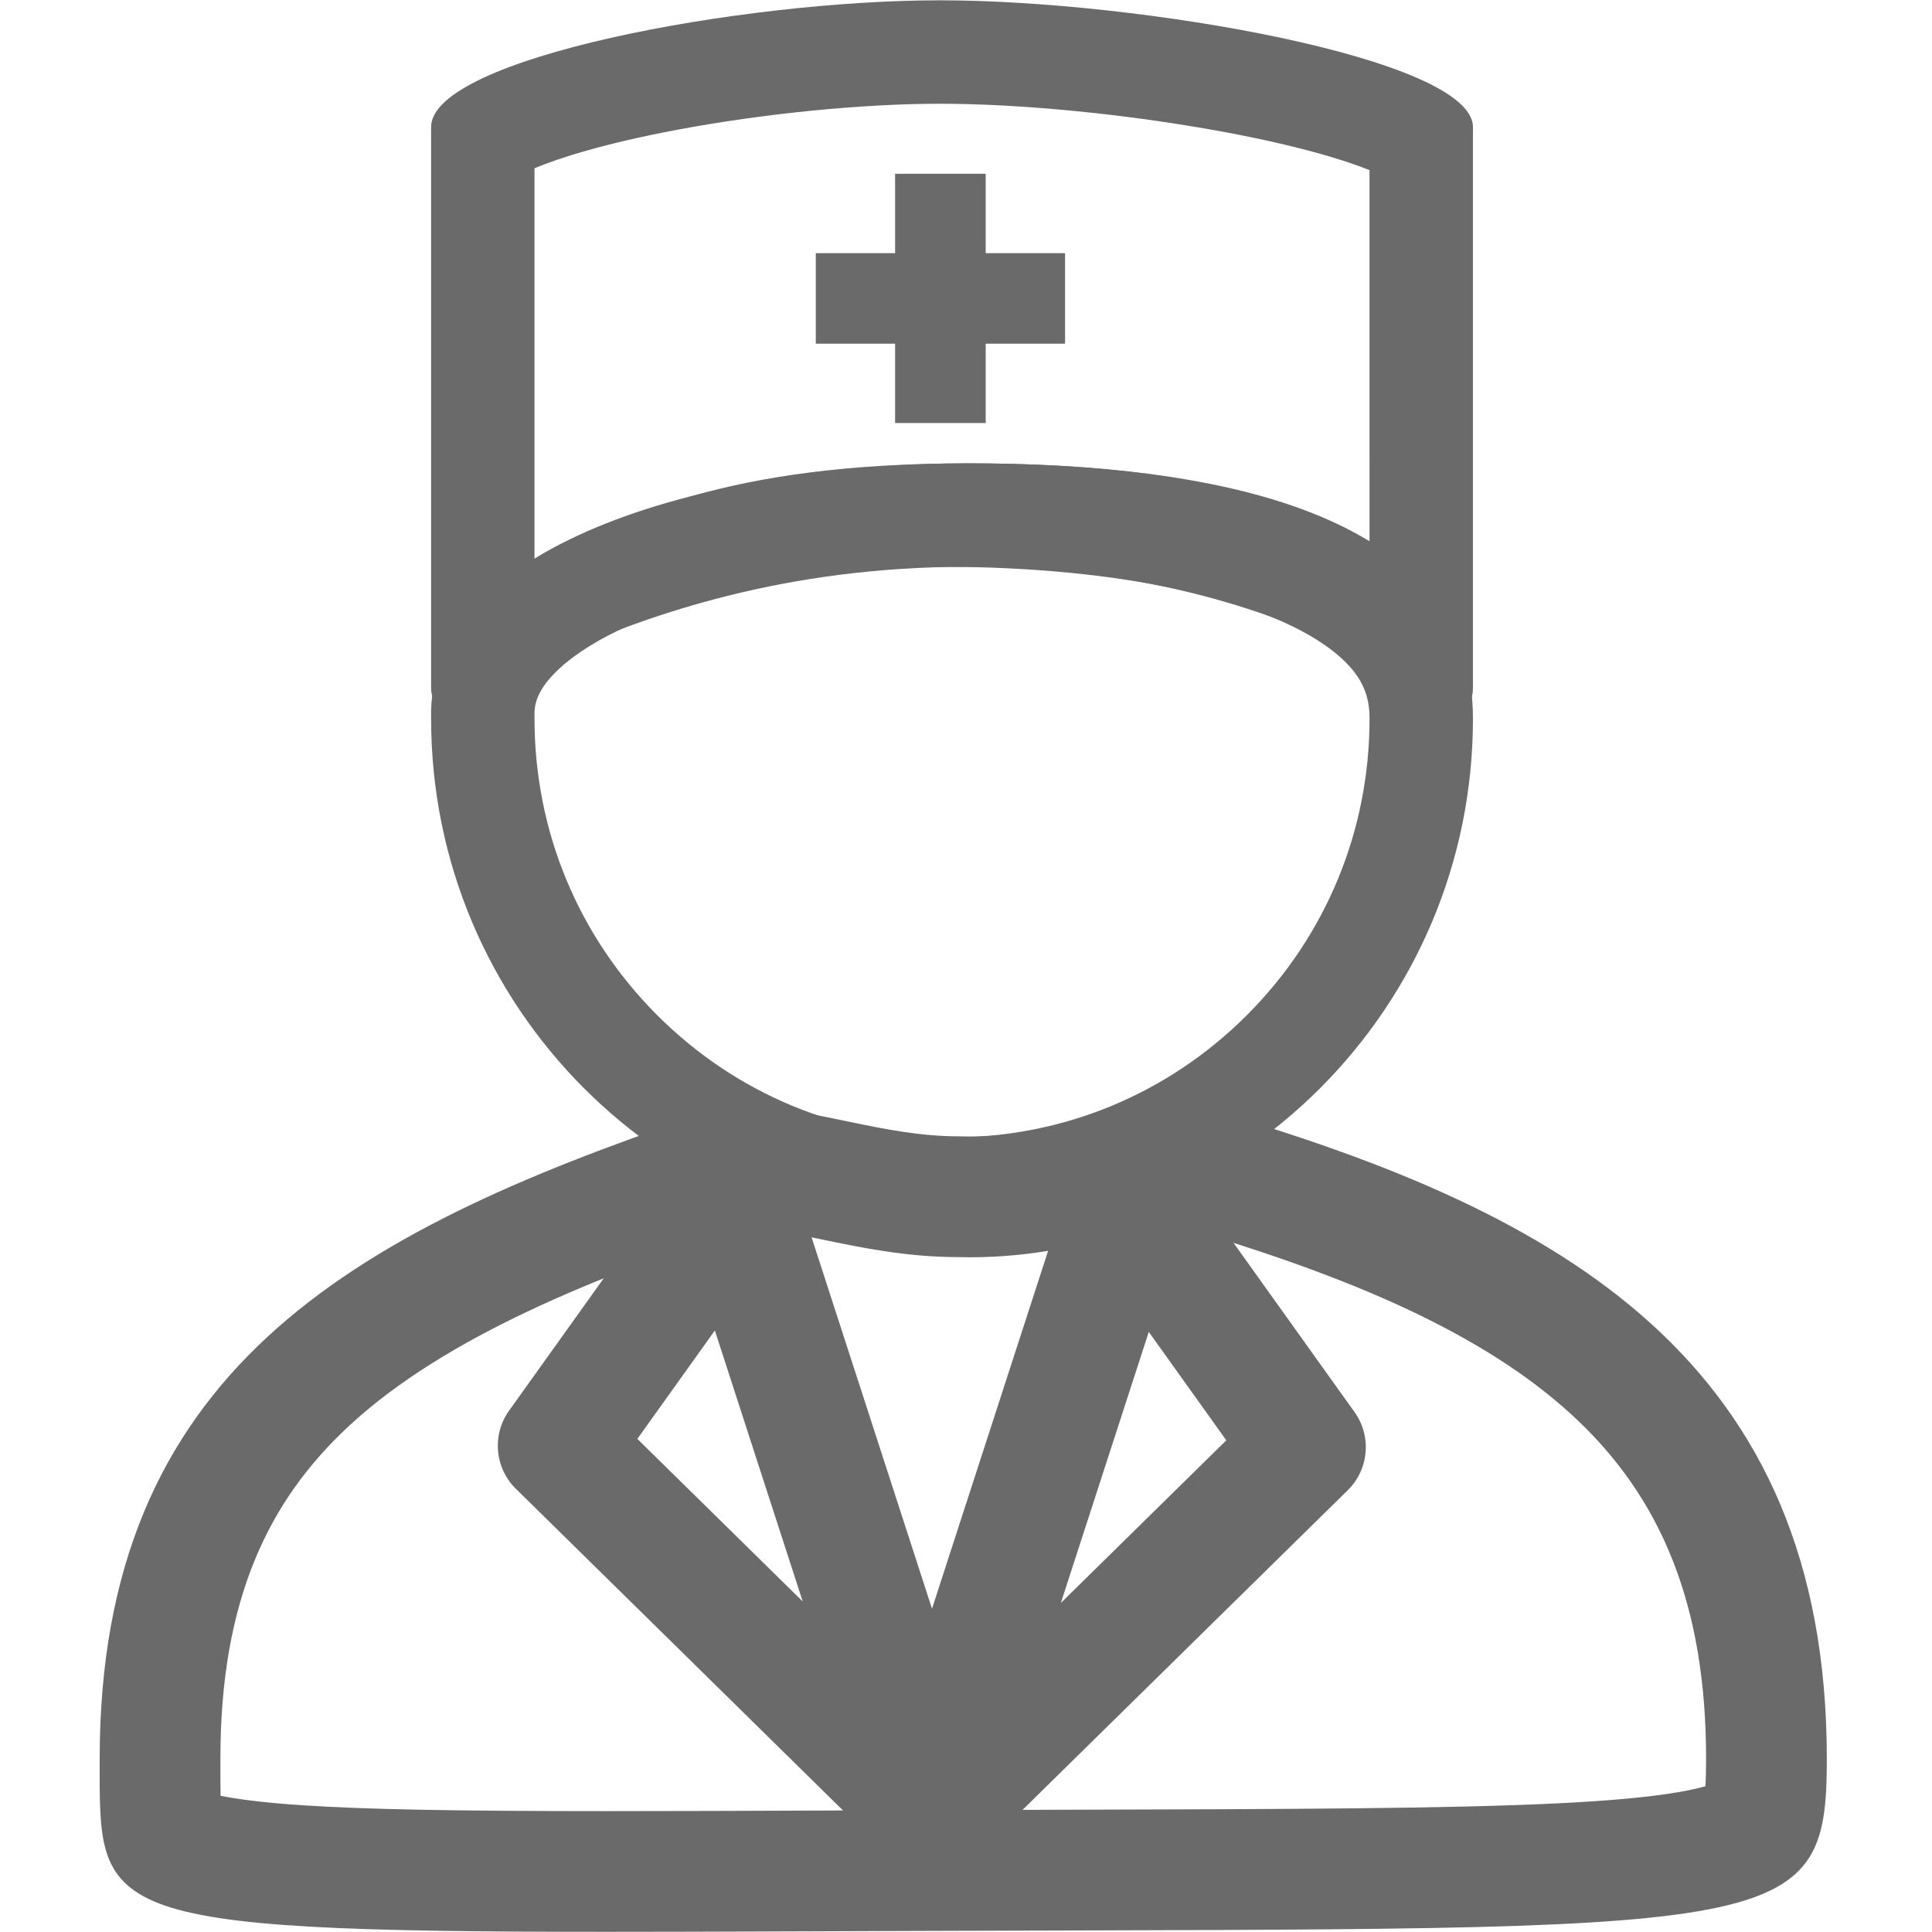 <?xml version="1.0" standalone="no"?><!DOCTYPE svg PUBLIC "-//W3C//DTD SVG 1.1//EN" "http://www.w3.org/Graphics/SVG/1.1/DTD/svg11.dtd"><svg class="icon" width="200px" height="200.00px" viewBox="0 0 1024 1024" version="1.1" xmlns="http://www.w3.org/2000/svg"><path d="M498.165 54.986c-41 0-92.89 5.13-138.81 13.72-39.23 7.34-63.25 15.12-76.05 20.47v208.55c47.05-23.75 100.76-52.14 229.79-52.14 127.02 0 175.49 23.74 212.78 41.33V90.166c-13.77-5.52-39.75-13.57-82.44-21.2-49.01-8.75-103.32-13.98-145.27-13.98m0-54.82c105.57 0 282.53 30.69 282.53 67.17v297.25c0 36.48-73.55-64.19-267.7-64.19-194.15 0-284.5 100.68-284.5 64.19V67.336c0-36.48 164.11-67.17 269.67-67.17z" fill="#6A6A6A" /><path d="M499.195 300.39c-39.97 0-84.07 5.67-120.99 15.55-38.78 10.38-68.75 24.95-84.4 41.02-9.54 9.8-10.67 16.89-10.52 22.53l0.02 1.45c0 59.3 23.03 115.04 64.86 156.96 41.79 41.89 97.34 64.95 156.43 64.95 59.08 0 114.64-23.07 156.43-64.95 41.82-41.92 64.86-97.66 64.86-156.96v-0.11c0.02-11.98-3.77-20.9-12.68-29.83-11.27-11.29-35.62-27.13-87.66-38.46-46.16-10.04-94.18-12.15-126.35-12.15m13.81-54.81c127.12 0 267.92 24.23 267.69 135.37 0 152.83-123.61 276.73-276.1 276.73s-276.1-123.9-276.1-276.73c-2.54-95.81 155.58-135.37 284.51-135.37zM432.388 134.176h132.11v48h-132.11z" fill="#6A6A6A" /><path d="M474.428 92.106h48v132.11h-48zM618.981 648.942c1.25 0 2.87 0.1 5.39 0.84 48.47 14.16 87.89 28.45 120.52 43.66 36.03 16.81 64.6 35.01 87.33 55.65 49.15 44.63 72.04 102.82 72.04 183.13 0 6.55-0.14 11.21-0.34 14.52-3.25 0.92-7.9 2.03-14.37 3.14-15.24 2.62-36.11 4.55-63.78 5.92-57.83 2.85-143 3.08-260.89 3.4-22.38 0.06-46.01 0.12-70.94 0.21-18.65 0.06-36.51 0.13-53.63 0.2-44.76 0.17-83.42 0.32-118.04 0.32-81.23 0-127.95-0.89-161.25-3.06-22.58-1.47-36.14-3.44-44.11-5.08-0.1-4.86-0.09-10.37-0.09-15.03v-4.53c0-41.34 6.04-76.02 18.48-106.02 11.04-26.66 27.31-49.71 49.72-70.49 51.66-47.88 132.78-79.39 205.35-103.91 1.63-0.55 4-0.83 7.02-0.83 9.65 0 23.29 2.84 37.73 5.85 21.02 4.37 44.8 9.33 71.62 9.45 2.46 0.07 4.93 0.1 7.36 0.1 34.71 0 61.06-7.1 80.3-12.29 10.27-2.77 19.11-5.15 24.58-5.15m0-64c-31.15 0-57.37 17.43-104.85 17.43-2.06 0-4.18-0.03-6.32-0.1-39.73 0-76.57-15.3-110.4-15.3-9.41 0-18.59 1.18-27.53 4.21-186.22 62.91-317.05 137-317.05 341.04 0 82.42-5.14 91.69 269.44 91.69 48.16 0 104.97-0.29 171.88-0.51 451.75-1.53 474.1 3.96 474.1-91.18 0-210.69-139.4-289.37-325.93-343.88-8.3-2.42-15.96-3.4-23.34-3.4z" fill="#6A6A6A" /><path d="M496.208 995.246c-8.18 0-16.29-3.13-22.45-9.18l-200.33-196.97c-11.23-11.04-12.76-28.62-3.6-41.43l93.9-131.32a31.997 31.997 0 0 1 30.93-13.01 31.985 31.985 0 0 1 25.54 21.75l106.44 328.29c4.55 14.02-1.08 29.34-13.61 37.09a31.973 31.973 0 0 1-16.82 4.78z m-158.4-232.61l87.65 86.18-46.57-143.64-41.08 57.46z" fill="#6A6A6A" /><path d="M491.488 996.016c-5.79 0-11.62-1.57-16.82-4.79-12.54-7.75-18.16-23.07-13.61-37.09l106.51-328.29a32.013 32.013 0 0 1 25.54-21.75 31.993 31.993 0 0 1 30.92 13.01l93.9 131.32c9.16 12.81 7.64 30.39-3.6 41.43l-200.4 196.98a31.958 31.958 0 0 1-22.44 9.18z m117.39-290.08l-46.61 143.66 87.7-86.2-41.09-57.46z" fill="#6A6A6A" /></svg>